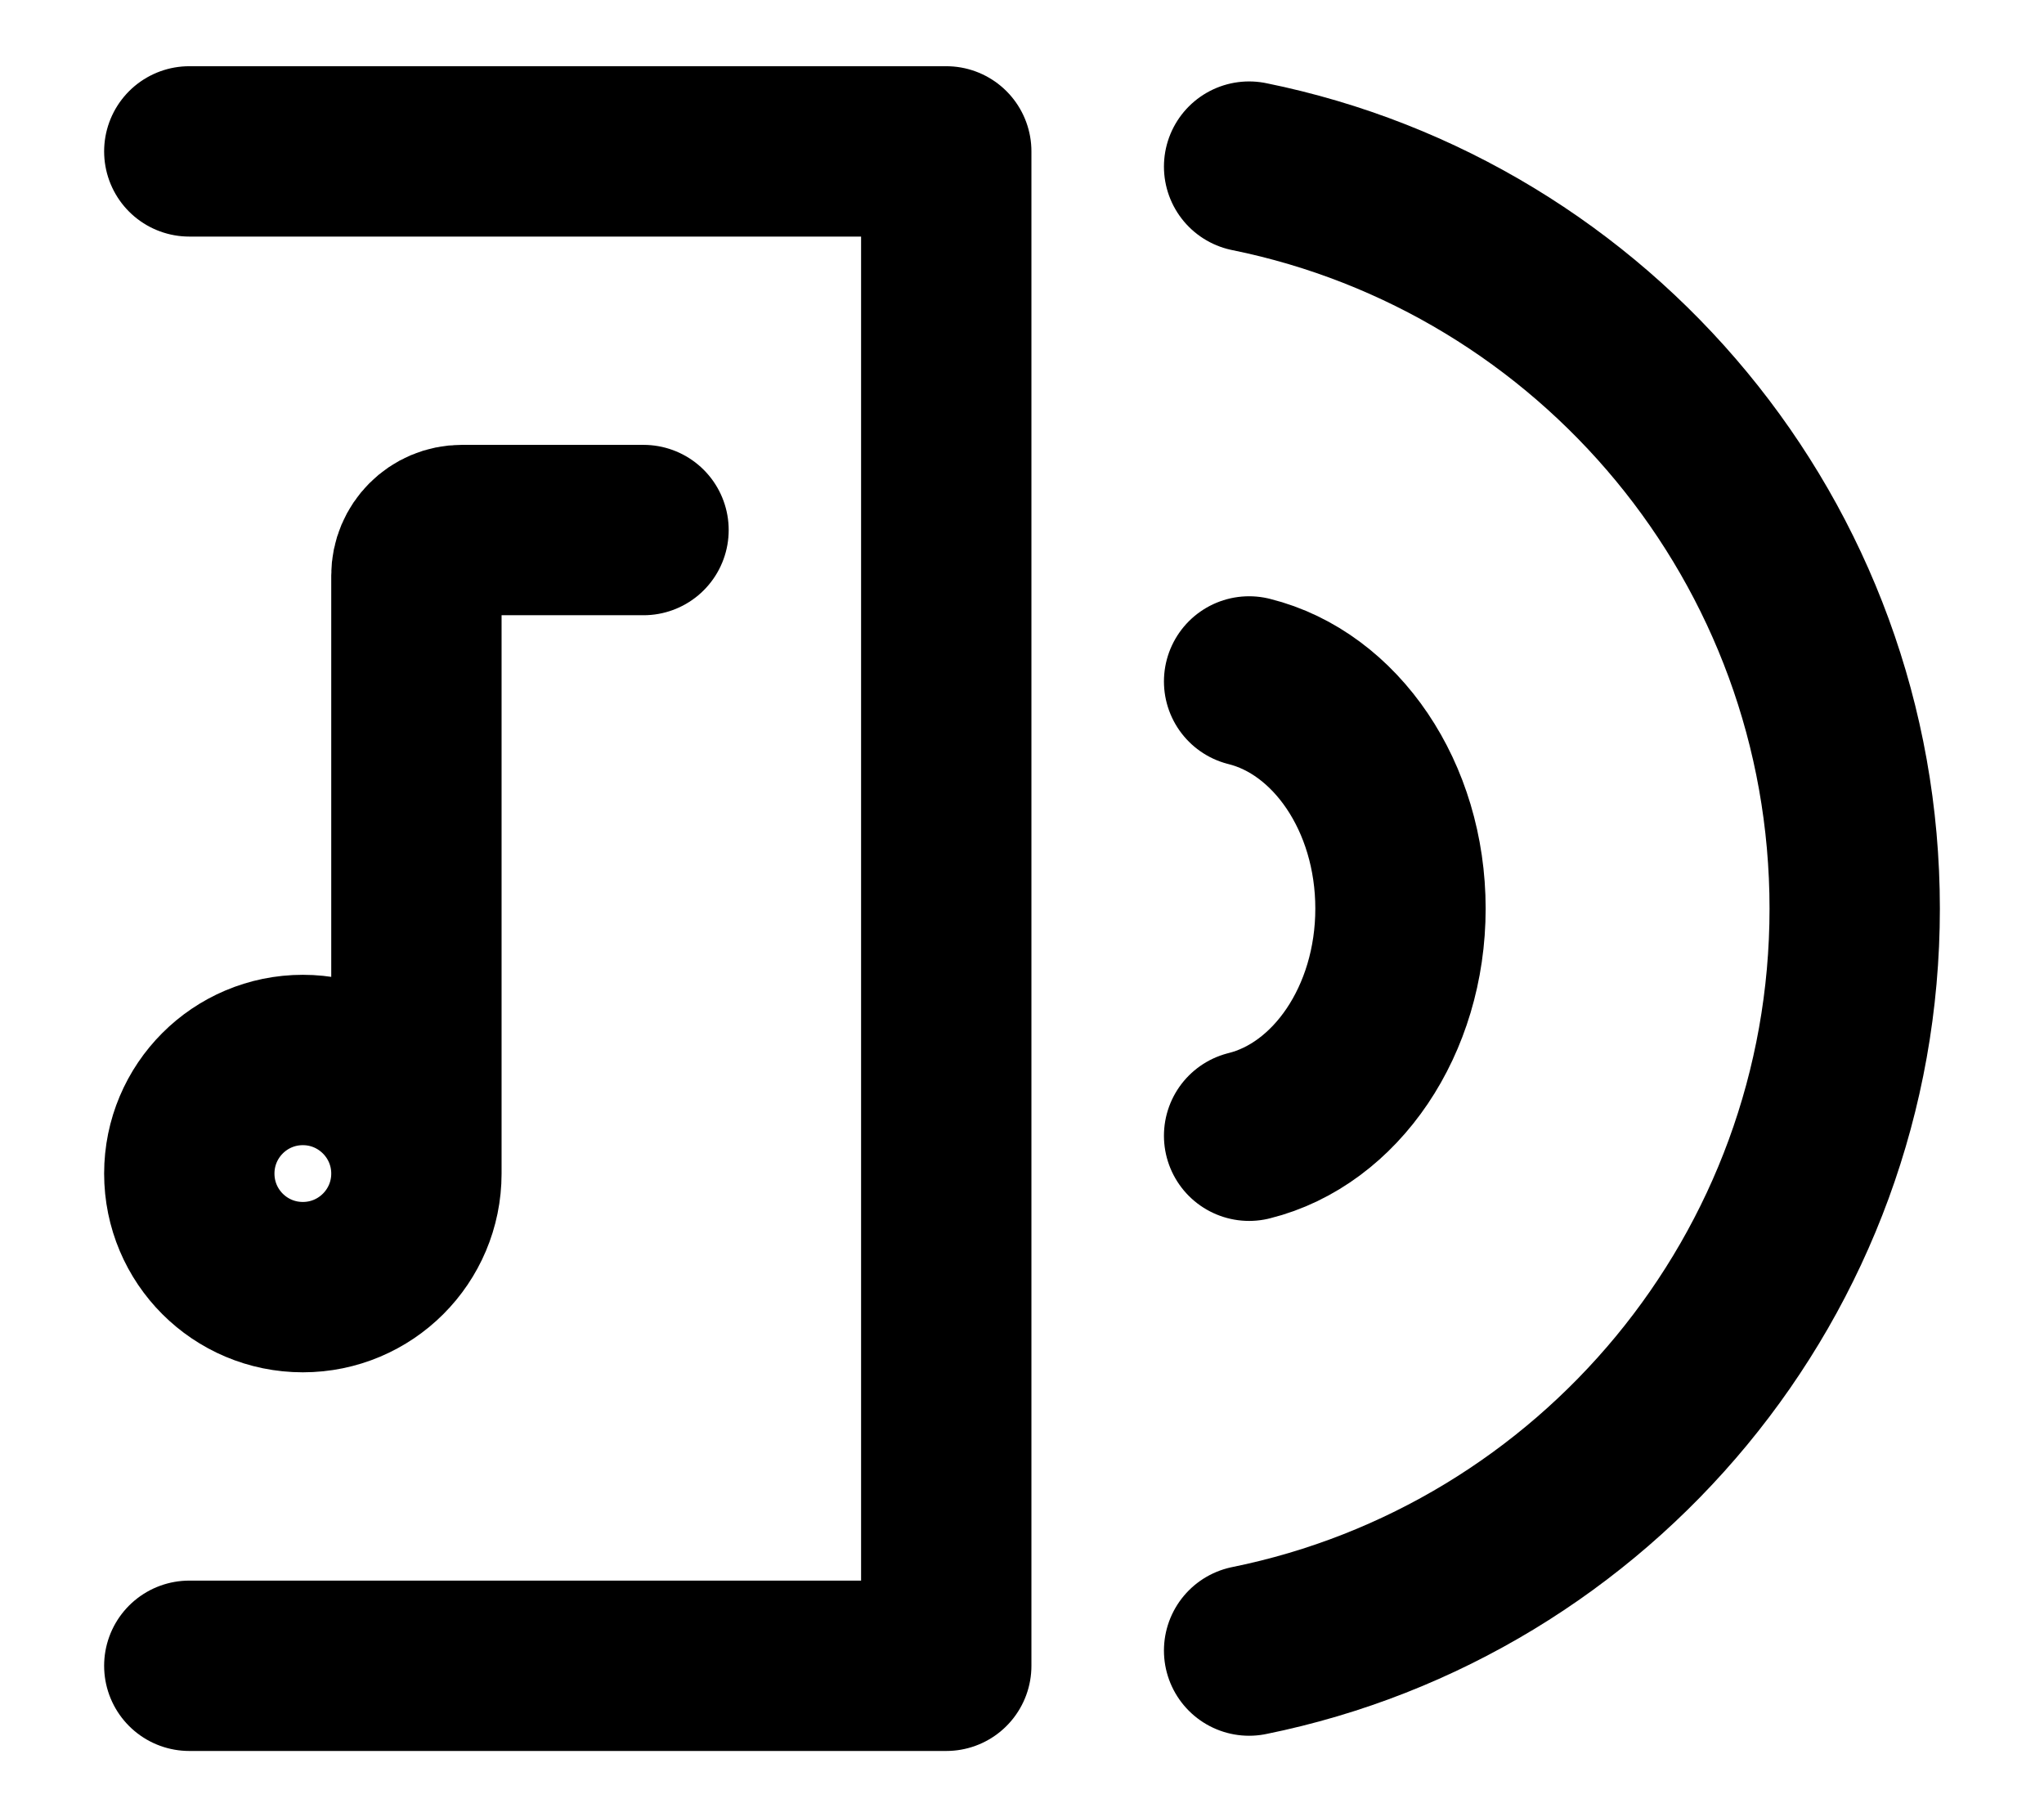 <svg width="18" height="16" viewBox="0 0 18 16" fill="none" xmlns="http://www.w3.org/2000/svg">
<path d="M11 1.467C14.043 2.084 16.333 4.775 16.333 8C16.333 11.225 14.043 13.916 11 14.533" stroke="black" stroke-width="1.5" stroke-linecap="round" stroke-linejoin="round"/>
<path d="M11 6C11.761 6.189 12.333 7.013 12.333 8C12.333 8.987 11.761 9.811 11 10" stroke="black" stroke-width="1.5" stroke-linecap="round" stroke-linejoin="round"/>
<path d="M1.667 1.333H8.333V14.667H1.667" stroke="black" stroke-width="1.5" stroke-linecap="round" stroke-linejoin="round"/>
<path d="M3.667 10.333C3.667 10.886 3.219 11.333 2.667 11.333C2.114 11.333 1.667 10.886 1.667 10.333C1.667 9.781 2.114 9.333 2.667 9.333C3.219 9.333 3.667 9.781 3.667 10.333ZM3.667 10.333V5.067C3.667 4.846 3.846 4.667 4.067 4.667H5.667" stroke="black" stroke-width="1.5" stroke-linecap="round"/>
</svg>
